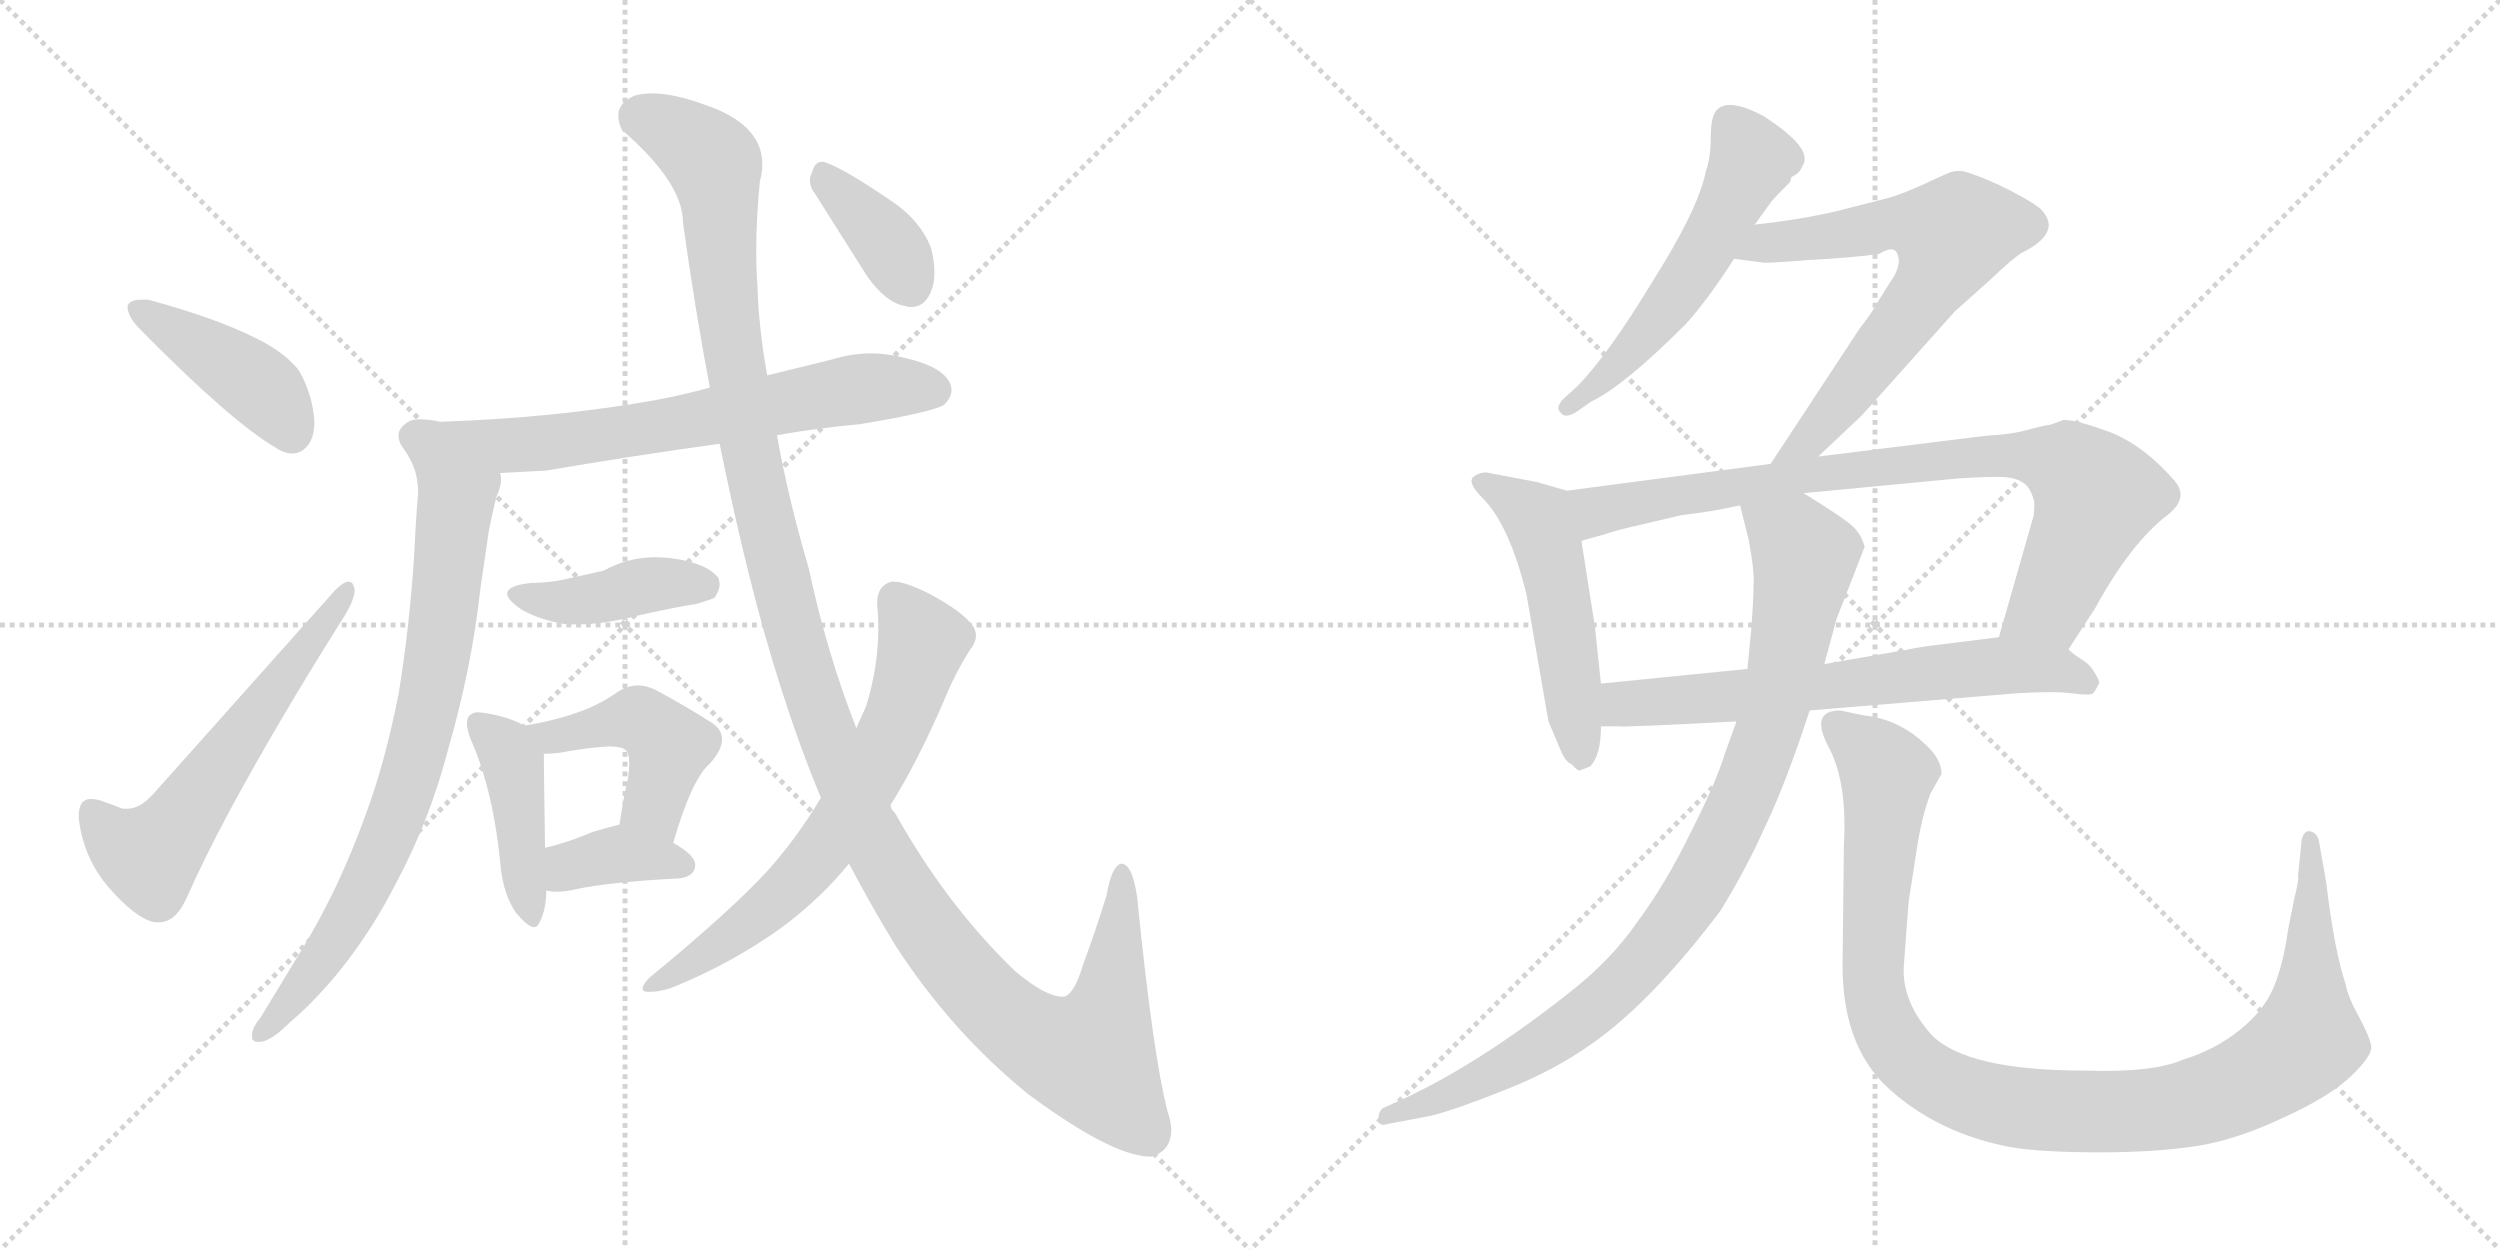 <svg version="1.1" viewBox="0 0 2048 1024" xmlns="http://www.w3.org/2000/svg">
  <g stroke="lightgray" stroke-dasharray="1,1" stroke-width="1" transform="scale(4, 4)">
    <line x1="0" y1="0" x2="256" y2="256"></line>
    <line x1="256" y1="0" x2="0" y2="256"></line>
    <line x1="128" y1="0" x2="128" y2="256"></line>
    <line x1="0" y1="128" x2="256" y2="128"></line>
    <line x1="256" y1="0" x2="512" y2="256"></line>
    <line x1="512" y1="0" x2="256" y2="256"></line>
    <line x1="384" y1="0" x2="384" y2="256"></line>
    <line x1="256" y1="128" x2="512" y2="128"></line>
  </g>
<g transform="scale(1, -1) translate(0, -850)">
   <style type="text/css">
    @keyframes keyframes0 {
      from {
       stroke: black;
       stroke-dashoffset: 422;
       stroke-width: 128;
       }
       58% {
       animation-timing-function: step-end;
       stroke: black;
       stroke-dashoffset: 0;
       stroke-width: 128;
       }
       to {
       stroke: black;
       stroke-width: 1024;
       }
       }
       #make-me-a-hanzi-animation-0 {
         animation: keyframes0 0.593s both;
         animation-delay: 0s;
         animation-timing-function: linear;
       }
    @keyframes keyframes1 {
      from {
       stroke: black;
       stroke-dashoffset: 586;
       stroke-width: 128;
       }
       66% {
       animation-timing-function: step-end;
       stroke: black;
       stroke-dashoffset: 0;
       stroke-width: 128;
       }
       to {
       stroke: black;
       stroke-width: 1024;
       }
       }
       #make-me-a-hanzi-animation-1 {
         animation: keyframes1 0.727s both;
         animation-delay: 0.593s;
         animation-timing-function: linear;
       }
    @keyframes keyframes2 {
      from {
       stroke: black;
       stroke-dashoffset: 687;
       stroke-width: 128;
       }
       69% {
       animation-timing-function: step-end;
       stroke: black;
       stroke-dashoffset: 0;
       stroke-width: 128;
       }
       to {
       stroke: black;
       stroke-width: 1024;
       }
       }
       #make-me-a-hanzi-animation-2 {
         animation: keyframes2 0.809s both;
         animation-delay: 1.32s;
         animation-timing-function: linear;
       }
    @keyframes keyframes3 {
      from {
       stroke: black;
       stroke-dashoffset: 767;
       stroke-width: 128;
       }
       71% {
       animation-timing-function: step-end;
       stroke: black;
       stroke-dashoffset: 0;
       stroke-width: 128;
       }
       to {
       stroke: black;
       stroke-width: 1024;
       }
       }
       #make-me-a-hanzi-animation-3 {
         animation: keyframes3 0.874s both;
         animation-delay: 2.129s;
         animation-timing-function: linear;
       }
    @keyframes keyframes4 {
      from {
       stroke: black;
       stroke-dashoffset: 414;
       stroke-width: 128;
       }
       57% {
       animation-timing-function: step-end;
       stroke: black;
       stroke-dashoffset: 0;
       stroke-width: 128;
       }
       to {
       stroke: black;
       stroke-width: 1024;
       }
       }
       #make-me-a-hanzi-animation-4 {
         animation: keyframes4 0.587s both;
         animation-delay: 3.004s;
         animation-timing-function: linear;
       }
    @keyframes keyframes5 {
      from {
       stroke: black;
       stroke-dashoffset: 429;
       stroke-width: 128;
       }
       58% {
       animation-timing-function: step-end;
       stroke: black;
       stroke-dashoffset: 0;
       stroke-width: 128;
       }
       to {
       stroke: black;
       stroke-width: 1024;
       }
       }
       #make-me-a-hanzi-animation-5 {
         animation: keyframes5 0.599s both;
         animation-delay: 3.59s;
         animation-timing-function: linear;
       }
    @keyframes keyframes6 {
      from {
       stroke: black;
       stroke-dashoffset: 448;
       stroke-width: 128;
       }
       59% {
       animation-timing-function: step-end;
       stroke: black;
       stroke-dashoffset: 0;
       stroke-width: 128;
       }
       to {
       stroke: black;
       stroke-width: 1024;
       }
       }
       #make-me-a-hanzi-animation-6 {
         animation: keyframes6 0.615s both;
         animation-delay: 4.19s;
         animation-timing-function: linear;
       }
    @keyframes keyframes7 {
      from {
       stroke: black;
       stroke-dashoffset: 370;
       stroke-width: 128;
       }
       55% {
       animation-timing-function: step-end;
       stroke: black;
       stroke-dashoffset: 0;
       stroke-width: 128;
       }
       to {
       stroke: black;
       stroke-width: 1024;
       }
       }
       #make-me-a-hanzi-animation-7 {
         animation: keyframes7 0.551s both;
         animation-delay: 4.804s;
         animation-timing-function: linear;
       }
    @keyframes keyframes8 {
      from {
       stroke: black;
       stroke-dashoffset: 1315;
       stroke-width: 128;
       }
       81% {
       animation-timing-function: step-end;
       stroke: black;
       stroke-dashoffset: 0;
       stroke-width: 128;
       }
       to {
       stroke: black;
       stroke-width: 1024;
       }
       }
       #make-me-a-hanzi-animation-8 {
         animation: keyframes8 1.32s both;
         animation-delay: 5.355s;
         animation-timing-function: linear;
       }
    @keyframes keyframes9 {
      from {
       stroke: black;
       stroke-dashoffset: 673;
       stroke-width: 128;
       }
       69% {
       animation-timing-function: step-end;
       stroke: black;
       stroke-dashoffset: 0;
       stroke-width: 128;
       }
       to {
       stroke: black;
       stroke-width: 1024;
       }
       }
       #make-me-a-hanzi-animation-9 {
         animation: keyframes9 0.798s both;
         animation-delay: 6.675s;
         animation-timing-function: linear;
       }
    @keyframes keyframes10 {
      from {
       stroke: black;
       stroke-dashoffset: 376;
       stroke-width: 128;
       }
       55% {
       animation-timing-function: step-end;
       stroke: black;
       stroke-dashoffset: 0;
       stroke-width: 128;
       }
       to {
       stroke: black;
       stroke-width: 1024;
       }
       }
       #make-me-a-hanzi-animation-10 {
         animation: keyframes10 0.556s both;
         animation-delay: 7.473s;
         animation-timing-function: linear;
       }
    @keyframes keyframes11 {
      from {
       stroke: black;
       stroke-dashoffset: 549;
       stroke-width: 128;
       }
       64% {
       animation-timing-function: step-end;
       stroke: black;
       stroke-dashoffset: 0;
       stroke-width: 128;
       }
       to {
       stroke: black;
       stroke-width: 1024;
       }
       }
       #make-me-a-hanzi-animation-11 {
         animation: keyframes11 0.697s both;
         animation-delay: 8.029s;
         animation-timing-function: linear;
       }
    @keyframes keyframes12 {
      from {
       stroke: black;
       stroke-dashoffset: 668;
       stroke-width: 128;
       }
       68% {
       animation-timing-function: step-end;
       stroke: black;
       stroke-dashoffset: 0;
       stroke-width: 128;
       }
       to {
       stroke: black;
       stroke-width: 1024;
       }
       }
       #make-me-a-hanzi-animation-12 {
         animation: keyframes12 0.794s both;
         animation-delay: 8.726s;
         animation-timing-function: linear;
       }
    @keyframes keyframes13 {
      from {
       stroke: black;
       stroke-dashoffset: 512;
       stroke-width: 128;
       }
       63% {
       animation-timing-function: step-end;
       stroke: black;
       stroke-dashoffset: 0;
       stroke-width: 128;
       }
       to {
       stroke: black;
       stroke-width: 1024;
       }
       }
       #make-me-a-hanzi-animation-13 {
         animation: keyframes13 0.667s both;
         animation-delay: 9.52s;
         animation-timing-function: linear;
       }
    @keyframes keyframes14 {
      from {
       stroke: black;
       stroke-dashoffset: 835;
       stroke-width: 128;
       }
       73% {
       animation-timing-function: step-end;
       stroke: black;
       stroke-dashoffset: 0;
       stroke-width: 128;
       }
       to {
       stroke: black;
       stroke-width: 1024;
       }
       }
       #make-me-a-hanzi-animation-14 {
         animation: keyframes14 0.93s both;
         animation-delay: 10.186s;
         animation-timing-function: linear;
       }
    @keyframes keyframes15 {
      from {
       stroke: black;
       stroke-dashoffset: 657;
       stroke-width: 128;
       }
       68% {
       animation-timing-function: step-end;
       stroke: black;
       stroke-dashoffset: 0;
       stroke-width: 128;
       }
       to {
       stroke: black;
       stroke-width: 1024;
       }
       }
       #make-me-a-hanzi-animation-15 {
         animation: keyframes15 0.785s both;
         animation-delay: 11.116s;
         animation-timing-function: linear;
       }
    @keyframes keyframes16 {
      from {
       stroke: black;
       stroke-dashoffset: 926;
       stroke-width: 128;
       }
       75% {
       animation-timing-function: step-end;
       stroke: black;
       stroke-dashoffset: 0;
       stroke-width: 128;
       }
       to {
       stroke: black;
       stroke-width: 1024;
       }
       }
       #make-me-a-hanzi-animation-16 {
         animation: keyframes16 1.004s both;
         animation-delay: 11.9s;
         animation-timing-function: linear;
       }
    @keyframes keyframes17 {
      from {
       stroke: black;
       stroke-dashoffset: 1066;
       stroke-width: 128;
       }
       78% {
       animation-timing-function: step-end;
       stroke: black;
       stroke-dashoffset: 0;
       stroke-width: 128;
       }
       to {
       stroke: black;
       stroke-width: 1024;
       }
       }
       #make-me-a-hanzi-animation-17 {
         animation: keyframes17 1.118s both;
         animation-delay: 12.904s;
         animation-timing-function: linear;
       }
</style>
<path d="M 104.5 599.5 L 104.5 598.5 Q 104.5 590.5 115.5 579.5 Q 189.5 504.5 225.5 483.5 Q 232.5 478.5 239.5 478.5 Q 244.5 478.5 248.5 481.5 Q 257.5 488.5 257.5 503.5 Q 257.5 511.5 254.5 523.5 Q 248.5 543.5 241.5 550.5 Q 229.5 563.5 208.5 573.5 Q 176.5 589.5 121.5 604.5 L 115.5 604.5 Q 106.5 604.5 104.5 599.5 Z" fill="lightgray"></path> 
<path d="M 100.5 187.5 Q 90.5 191.5 81.5 194.5 Q 77.5 195.5 74.5 195.5 Q 64.5 195.5 64.5 181.5 L 64.5 179.5 Q 68.5 146.5 89.5 122.5 Q 111.5 97.5 126.5 94.5 L 130.5 94.5 Q 143.5 94.5 152.5 113.5 Q 167.5 147.5 188.5 186.5 Q 227.5 258.5 278.5 339.5 Q 290.5 357.5 290.5 366.5 Q 290.5 368.5 289.5 370.5 Q 288.5 373.5 285.5 373.5 Q 281.5 373.5 274.5 366.5 L 125.5 199.5 Q 114.5 187.5 104.5 187.5 L 100.5 187.5 Z" fill="lightgray"></path> 
<path d="M 636.5 493.5 Q 670.5 499.5 704.5 502.5 Q 764.5 512.5 773.5 518.5 Q 779.5 524.5 779.5 530.5 Q 779.5 532.5 778.5 535.5 Q 772.5 549.5 742.5 556.5 Q 727.5 560.5 713.5 560.5 Q 697.5 560.5 681.5 555.5 L 628.5 542.5 L 581.5 532.5 Q 559.5 526.5 538.5 522.5 Q 454.5 507.5 360.5 504.5 Q 356.5 505.5 355.5 505.5 Q 349.5 506.5 344.5 506.5 Q 337.5 506.5 334.5 504.5 Q 326.5 499.5 326.5 493.5 Q 326.5 489.5 328.5 485.5 Q 334.5 477.5 338.5 468.5 C 343.5 458.5 379.5 460.5 409.5 462.5 Q 426.5 463.5 447.5 464.5 Q 517.5 476.5 589.5 486.5 L 636.5 493.5 Z" fill="lightgray"></path> 
<path d="M 338.5 468.5 Q 342.5 458.5 342.5 445.5 Q 340.5 422.5 339.5 398.5 Q 335.5 335.5 326.5 281.5 Q 315.5 225.5 299.5 182.5 Q 277.5 121.5 247.5 72.5 L 213.5 16.5 Q 207.5 9.5 206.5 3.5 L 206.5 0.5 Q 206.5 -3.5 211.5 -3.5 L 213.5 -3.5 Q 222.5 -2.5 237.5 12.5 Q 251.5 24.5 260.5 34.5 Q 297.5 73.5 325.5 128.5 Q 352.5 179.5 367.5 237.5 Q 386.5 303.5 393.5 367.5 L 400.5 415.5 Q 403.5 430.5 406.5 442.5 Q 410.5 451.5 410.5 457.5 Q 410.5 460.5 409.5 462.5 C 412.5 492.5 331.5 497.5 338.5 468.5 Z" fill="lightgray"></path> 
<path d="M 427.5 350.5 Q 443.5 341.5 464.5 338.5 L 473.5 338.5 Q 494.5 338.5 521.5 345.5 Q 547.5 351.5 571.5 355.5 Q 584.5 359.5 585.5 360.5 Q 589.5 366.5 589.5 371.5 Q 589.5 373.5 588.5 376.5 Q 579.5 388.5 551.5 392.5 Q 544.5 393.5 536.5 393.5 Q 514.5 393.5 494.5 382.5 L 467.5 376.5 Q 451.5 372.5 435.5 372.5 Q 415.5 370.5 415.5 363.5 Q 415.5 358.5 427.5 350.5 Z" fill="lightgray"></path> 
<path d="M 410.5 136.5 Q 413.5 115.5 422.5 102.5 Q 432.5 90.5 437.5 90.5 Q 440.5 90.5 442.5 95.5 Q 447.5 105.5 447.5 120.5 L 446.5 155.5 Q 445.5 219.5 445.5 232.5 C 445.5 247.5 445.5 247.5 429.5 255.5 Q 417.5 262.5 399.5 265.5 Q 394.5 266.5 391.5 266.5 Q 387.5 266.5 385.5 264.5 Q 382.5 262.5 382.5 257.5 Q 382.5 252.5 385.5 244.5 Q 404.5 202.5 410.5 136.5 Z" fill="lightgray"></path> 
<path d="M 551.5 159.5 Q 566.5 211.5 581.5 224.5 Q 591.5 235.5 591.5 244.5 Q 591.5 253.5 580.5 259.5 Q 563.5 270.5 539.5 283.5 Q 530.5 288.5 522.5 288.5 Q 514.5 288.5 506.5 283.5 Q 489.5 271.5 470.5 265.5 Q 453.5 259.5 429.5 255.5 C 399.5 250.5 415.5 231.5 445.5 232.5 Q 452.5 232.5 459.5 233.5 Q 480.5 237.5 498.5 238.5 Q 509.5 238.5 512.5 235.5 Q 515.5 233.5 515.5 224.5 Q 515.5 219.5 514.5 212.5 Q 510.5 195.5 507.5 174.5 C 503.5 144.5 542.5 130.5 551.5 159.5 Z" fill="lightgray"></path> 
<path d="M 447.5 120.5 Q 451.5 119.5 456.5 119.5 Q 463.5 119.5 471.5 121.5 Q 499.5 127.5 557.5 130.5 Q 569.5 132.5 569.5 141.5 Q 569.5 149.5 551.5 159.5 C 525.5 174.5 520.5 177.5 507.5 174.5 Q 495.5 171.5 485.5 168.5 Q 464.5 159.5 446.5 155.5 C 417.5 148.5 417.5 125.5 447.5 120.5 Z" fill="lightgray"></path> 
<path d="M 638.5 290.5 Q 654.5 239.5 672.5 196.5 L 695.5 142.5 Q 714.5 106.5 733.5 75.5 Q 779.5 4.5 842.5 -46.5 Q 911.5 -97.5 942.5 -97.5 L 943.5 -97.5 Q 959.5 -92.5 959.5 -75.5 Q 959.5 -69.5 956.5 -60.5 Q 944.5 -14.5 931.5 115.5 Q 927.5 142.5 918.5 142.5 Q 910.5 140.5 906.5 116.5 Q 896.5 84.5 887.5 60.5 Q 879.5 33.5 870.5 33.5 Q 856.5 33.5 831.5 54.5 Q 775.5 108.5 733.5 183.5 Q 729.5 187.5 729.5 190.5 L 701.5 253.5 Q 677.5 314.5 662.5 384.5 Q 645.5 442.5 636.5 493.5 L 628.5 542.5 Q 621.5 581.5 620.5 615.5 Q 619.5 629.5 619.5 643.5 Q 619.5 671.5 622.5 701.5 Q 624.5 708.5 624.5 715.5 Q 624.5 748.5 576.5 764.5 Q 551.5 773.5 534.5 773.5 Q 525.5 773.5 519.5 771.5 Q 506.5 765.5 506.5 755.5 Q 506.5 749.5 509.5 743.5 Q 559.5 700.5 559.5 667.5 Q 569.5 595.5 581.5 532.5 L 589.5 486.5 Q 613.5 368.5 638.5 290.5 Z" fill="lightgray"></path> 
<path d="M 672.5 196.5 Q 653.5 164.5 629.5 137.5 Q 599.5 104.5 532.5 49.5 Q 526.5 43.5 526.5 40.5 Q 526.5 37.5 530.5 37.5 L 533.5 37.5 Q 539.5 37.5 549.5 40.5 Q 601.5 61.5 643.5 92.5 Q 673.5 115.5 695.5 142.5 L 729.5 190.5 Q 751.5 225.5 773.5 276.5 Q 782.5 298.5 794.5 317.5 Q 799.5 323.5 799.5 329.5 Q 799.5 332.5 797.5 336.5 Q 789.5 348.5 761.5 363.5 Q 741.5 373.5 732.5 373.5 L 730.5 373.5 Q 718.5 370.5 718.5 355.5 Q 719.5 345.5 719.5 335.5 Q 719.5 303.5 709.5 271.5 L 701.5 253.5 L 672.5 196.5 Z" fill="lightgray"></path> 
<path d="M 710.5 623.5 Q 725.5 602.5 740.5 599.5 Q 743.5 598.5 746.5 598.5 Q 758.5 598.5 763.5 613.5 Q 765.5 619.5 765.5 626.5 Q 765.5 636.5 762.5 647.5 Q 753.5 669.5 731.5 684.5 Q 693.5 710.5 677.5 716.5 Q 675.5 717.5 673.5 717.5 Q 667.5 717.5 665.5 709.5 Q 663.5 705.5 663.5 702.5 Q 663.5 696.5 667.5 691.5 L 710.5 623.5 Z" fill="lightgray"></path> 
<path d="M 1437.5 666.0 L 1450.5 684.0 Q 1452.5 687.0 1466.5 701.0 L 1467.5 705.0 Q 1474.5 708.0 1476.5 714.0 Q 1486.5 728.0 1444.5 755.0 Q 1416.5 770.0 1406.5 760.0 Q 1401.5 755.0 1401.5 738.0 Q 1401.5 721.0 1397.5 710.0 Q 1391.5 679.0 1353.5 619.0 Q 1316.5 558.0 1291.5 533.0 L 1281.5 524.0 Q 1273.5 516.0 1278.5 512.0 Q 1281.5 507.0 1290.5 512.0 L 1303.5 521.0 Q 1330.5 534.0 1380.5 584.0 Q 1399.5 605.0 1420.5 638.0 L 1437.5 666.0 Z" fill="lightgray"></path> 
<path d="M 1489.5 476.0 L 1525.5 510.0 L 1601.5 595.0 L 1629.5 620.0 Q 1649.5 639.0 1656.5 643.0 Q 1690.5 660.0 1671.5 679.0 Q 1661.5 687.0 1636.5 699.0 Q 1611.5 710.0 1605.5 710.0 Q 1599.5 710.0 1595.5 708.0 L 1586.5 704.0 Q 1561.5 692.0 1547.5 688.0 L 1504.5 677.0 Q 1474.5 670.0 1437.5 666.0 C 1407.5 662.0 1390.5 642.0 1420.5 638.0 L 1443.5 635.0 Q 1444.5 634.0 1481.5 637.0 Q 1519.5 639.0 1539.5 642.0 Q 1555.5 652.0 1555.5 635.0 Q 1554.5 627.0 1548.5 619.0 L 1538.5 603.0 Q 1534.5 595.0 1523.5 581.0 L 1450.5 470.0 C 1434.5 445.0 1467.5 455.0 1489.5 476.0 Z" fill="lightgray"></path> 
<path d="M 1283.5 448.0 L 1259.5 455.0 L 1217.5 463.0 Q 1211.5 463.0 1206.5 459.0 Q 1202.5 454.0 1214.5 442.0 Q 1236.5 420.0 1250.5 363.0 L 1268.5 259.0 L 1279.5 233.0 Q 1283.5 225.0 1287.5 224.0 Q 1292.5 218.0 1294.5 219.0 L 1302.5 222.0 Q 1311.5 231.0 1311.5 255.0 L 1311.5 290.0 L 1306.5 337.0 L 1295.5 407.0 C 1290.5 437.0 1289.5 446.0 1283.5 448.0 Z" fill="lightgray"></path> 
<path d="M 1694.5 318.0 L 1716.5 352.0 Q 1745.5 405.0 1775.5 428.0 Q 1793.5 442.0 1781.5 456.0 Q 1756.5 485.0 1728.5 496.0 Q 1701.5 506.0 1690.5 506.0 L 1679.5 502.0 Q 1676.5 502.0 1661.5 498.0 Q 1647.5 494.0 1626.5 493.0 L 1489.5 476.0 L 1450.5 470.0 L 1283.5 448.0 C 1253.5 444.0 1266.5 399.0 1295.5 407.0 L 1313.5 412.0 Q 1325.5 416.0 1343.5 420.0 L 1377.5 428.0 Q 1403.5 431.0 1425.5 436.0 L 1477.5 446.0 L 1603.5 458.0 Q 1633.5 460.0 1643.5 459.0 Q 1654.5 458.0 1660.5 452.0 Q 1664.5 447.0 1666.5 439.0 Q 1666.5 429.0 1665.5 426.0 L 1637.5 328.0 C 1629.5 299.0 1678.5 293.0 1694.5 318.0 Z" fill="lightgray"></path> 
<path d="M 1482.5 268.0 L 1651.5 282.0 Q 1682.5 284.0 1697.5 282.0 Q 1712.5 280.0 1714.5 282.0 Q 1716.5 284.0 1719.5 290.0 L 1719.5 292.0 Q 1714.5 304.0 1706.5 309.0 Q 1698.5 314.0 1694.5 318.0 C 1675.5 333.0 1667.5 332.0 1637.5 328.0 L 1597.5 323.0 Q 1571.5 320.0 1563.5 318.0 L 1494.5 306.0 L 1431.5 302.0 L 1311.5 290.0 C 1281.5 287.0 1281.5 255.0 1311.5 255.0 L 1325.5 255.0 Q 1327.5 254.0 1422.5 259.0 L 1482.5 268.0 Z" fill="lightgray"></path> 
<path d="M 1422.5 259.0 L 1413.5 234.0 Q 1405.5 208.0 1384.5 167.0 Q 1364.5 126.0 1341.5 95.0 Q 1319.5 63.0 1284.5 36.0 Q 1208.5 -24.0 1143.5 -53.0 L 1132.5 -58.0 Q 1128.5 -62.0 1129.5 -67.0 Q 1130.5 -73.0 1135.5 -71.0 L 1172.5 -64.0 Q 1192.5 -59.0 1232.5 -43.0 Q 1273.5 -27.0 1305.5 -4.0 Q 1353.5 30.0 1409.5 104.0 Q 1431.5 140.0 1446.5 174.0 Q 1462.5 207.0 1482.5 268.0 L 1494.5 306.0 L 1504.5 343.0 L 1527.5 402.0 Q 1524.5 413.0 1517.5 419.0 Q 1511.5 425.0 1477.5 446.0 C 1452.5 462.0 1418.5 465.0 1425.5 436.0 L 1432.5 408.0 Q 1437.5 381.0 1436.5 370.0 Q 1436.5 359.0 1434.5 333.0 L 1431.5 302.0 L 1422.5 259.0 Z" fill="lightgray"></path> 
<path d="M 1563.5 111.0 L 1570.5 156.0 Q 1574.5 182.0 1581.5 200.0 L 1590.5 216.0 Q 1590.5 228.0 1577.5 240.0 Q 1555.5 261.0 1526.5 264.0 L 1507.5 268.0 Q 1482.5 268.0 1497.5 239.0 Q 1513.5 210.0 1510.5 158.0 L 1509.5 66.0 Q 1507.5 -6.0 1547.5 -42.0 Q 1588.5 -79.0 1648.5 -90.0 Q 1674.5 -94.0 1719.5 -94.0 Q 1765.5 -94.0 1798.5 -89.0 Q 1831.5 -84.0 1869.5 -66.0 Q 1907.5 -49.0 1925.5 -32.0 Q 1943.5 -15.0 1942.5 -7.0 Q 1941.5 0.0 1932.5 17.0 Q 1923.5 33.0 1921.5 44.0 Q 1912.5 70.0 1905.5 128.0 L 1899.5 162.0 Q 1897.5 168.0 1892.5 169.0 Q 1887.5 170.0 1885.5 162.0 L 1882.5 132.0 Q 1883.5 130.0 1879.5 114.0 L 1874.5 89.0 Q 1870.5 60.0 1862.5 41.0 Q 1854.5 22.0 1834.5 6.0 Q 1814.5 -10.0 1788.5 -18.0 Q 1763.5 -29.0 1707.5 -27.0 Q 1611.5 -27.0 1582.5 2.0 Q 1558.5 29.0 1559.5 57.0 Q 1561.5 85.0 1563.5 111.0 Z" fill="lightgray"></path> 
      <clipPath id="make-me-a-hanzi-clip-0">
      <path d="M 104.5 599.5 L 104.5 598.5 Q 104.5 590.5 115.5 579.5 Q 189.5 504.5 225.5 483.5 Q 232.5 478.5 239.5 478.5 Q 244.5 478.5 248.5 481.5 Q 257.5 488.5 257.5 503.5 Q 257.5 511.5 254.5 523.5 Q 248.5 543.5 241.5 550.5 Q 229.5 563.5 208.5 573.5 Q 176.5 589.5 121.5 604.5 L 115.5 604.5 Q 106.5 604.5 104.5 599.5 Z" fill="lightgray"></path>
      </clipPath>
      <path clip-path="url(#make-me-a-hanzi-clip-0)" d="M 111.5 599.5 L 208.5 536.5 L 238.5 495.5 " fill="none" id="make-me-a-hanzi-animation-0" stroke-dasharray="294 588" stroke-linecap="round"></path>

      <clipPath id="make-me-a-hanzi-clip-1">
      <path d="M 100.5 187.5 Q 90.5 191.5 81.5 194.5 Q 77.5 195.5 74.5 195.5 Q 64.5 195.5 64.5 181.5 L 64.5 179.5 Q 68.5 146.5 89.5 122.5 Q 111.5 97.5 126.5 94.5 L 130.5 94.5 Q 143.5 94.5 152.5 113.5 Q 167.5 147.5 188.5 186.5 Q 227.5 258.5 278.5 339.5 Q 290.5 357.5 290.5 366.5 Q 290.5 368.5 289.5 370.5 Q 288.5 373.5 285.5 373.5 Q 281.5 373.5 274.5 366.5 L 125.5 199.5 Q 114.5 187.5 104.5 187.5 L 100.5 187.5 Z" fill="lightgray"></path>
      </clipPath>
      <path clip-path="url(#make-me-a-hanzi-clip-1)" d="M 75.5 184.5 L 92.5 163.5 L 114.5 150.5 L 133.5 158.5 L 283.5 366.5 " fill="none" id="make-me-a-hanzi-animation-1" stroke-dasharray="458 916" stroke-linecap="round"></path>

      <clipPath id="make-me-a-hanzi-clip-2">
      <path d="M 636.5 493.5 Q 670.5 499.5 704.5 502.5 Q 764.5 512.5 773.5 518.5 Q 779.5 524.5 779.5 530.5 Q 779.5 532.5 778.5 535.5 Q 772.5 549.5 742.5 556.5 Q 727.5 560.5 713.5 560.5 Q 697.5 560.5 681.5 555.5 L 628.5 542.5 L 581.5 532.5 Q 559.5 526.5 538.5 522.5 Q 454.5 507.5 360.5 504.5 Q 356.5 505.5 355.5 505.5 Q 349.5 506.5 344.5 506.5 Q 337.5 506.5 334.5 504.5 Q 326.5 499.5 326.5 493.5 Q 326.5 489.5 328.5 485.5 Q 334.5 477.5 338.5 468.5 C 343.5 458.5 379.5 460.5 409.5 462.5 Q 426.5 463.5 447.5 464.5 Q 517.5 476.5 589.5 486.5 L 636.5 493.5 Z" fill="lightgray"></path>
      </clipPath>
      <path clip-path="url(#make-me-a-hanzi-clip-2)" d="M 339.5 492.5 L 361.5 484.5 L 451.5 487.5 L 701.5 531.5 L 765.5 530.5 " fill="none" id="make-me-a-hanzi-animation-2" stroke-dasharray="559 1118" stroke-linecap="round"></path>

      <clipPath id="make-me-a-hanzi-clip-3">
      <path d="M 338.5 468.5 Q 342.5 458.5 342.5 445.5 Q 340.5 422.5 339.5 398.5 Q 335.5 335.5 326.5 281.5 Q 315.5 225.5 299.5 182.5 Q 277.5 121.5 247.5 72.5 L 213.5 16.5 Q 207.5 9.5 206.5 3.5 L 206.5 0.5 Q 206.5 -3.5 211.5 -3.5 L 213.5 -3.5 Q 222.5 -2.5 237.5 12.5 Q 251.5 24.5 260.5 34.5 Q 297.5 73.5 325.5 128.5 Q 352.5 179.5 367.5 237.5 Q 386.5 303.5 393.5 367.5 L 400.5 415.5 Q 403.5 430.5 406.5 442.5 Q 410.5 451.5 410.5 457.5 Q 410.5 460.5 409.5 462.5 C 412.5 492.5 331.5 497.5 338.5 468.5 Z" fill="lightgray"></path>
      </clipPath>
      <path clip-path="url(#make-me-a-hanzi-clip-3)" d="M 345.5 464.5 L 372.5 428.5 L 360.5 322.5 L 333.5 208.5 L 315.5 157.5 L 282.5 94.5 L 225.5 13.5 L 211.5 2.5 " fill="none" id="make-me-a-hanzi-animation-3" stroke-dasharray="639 1278" stroke-linecap="round"></path>

      <clipPath id="make-me-a-hanzi-clip-4">
      <path d="M 427.5 350.5 Q 443.5 341.5 464.5 338.5 L 473.5 338.5 Q 494.5 338.5 521.5 345.5 Q 547.5 351.5 571.5 355.5 Q 584.5 359.5 585.5 360.5 Q 589.5 366.5 589.5 371.5 Q 589.5 373.5 588.5 376.5 Q 579.5 388.5 551.5 392.5 Q 544.5 393.5 536.5 393.5 Q 514.5 393.5 494.5 382.5 L 467.5 376.5 Q 451.5 372.5 435.5 372.5 Q 415.5 370.5 415.5 363.5 Q 415.5 358.5 427.5 350.5 Z" fill="lightgray"></path>
      </clipPath>
      <path clip-path="url(#make-me-a-hanzi-clip-4)" d="M 421.5 363.5 L 461.5 356.5 L 531.5 371.5 L 577.5 371.5 " fill="none" id="make-me-a-hanzi-animation-4" stroke-dasharray="286 572" stroke-linecap="round"></path>

      <clipPath id="make-me-a-hanzi-clip-5">
      <path d="M 410.5 136.5 Q 413.5 115.5 422.5 102.5 Q 432.5 90.5 437.5 90.5 Q 440.5 90.5 442.5 95.5 Q 447.5 105.5 447.5 120.5 L 446.5 155.5 Q 445.5 219.5 445.5 232.5 C 445.5 247.5 445.5 247.5 429.5 255.5 Q 417.5 262.5 399.5 265.5 Q 394.5 266.5 391.5 266.5 Q 387.5 266.5 385.5 264.5 Q 382.5 262.5 382.5 257.5 Q 382.5 252.5 385.5 244.5 Q 404.5 202.5 410.5 136.5 Z" fill="lightgray"></path>
      </clipPath>
      <path clip-path="url(#make-me-a-hanzi-clip-5)" d="M 391.5 258.5 L 419.5 225.5 L 436.5 96.5 " fill="none" id="make-me-a-hanzi-animation-5" stroke-dasharray="301 602" stroke-linecap="round"></path>

      <clipPath id="make-me-a-hanzi-clip-6">
      <path d="M 551.5 159.5 Q 566.5 211.5 581.5 224.5 Q 591.5 235.5 591.5 244.5 Q 591.5 253.5 580.5 259.5 Q 563.5 270.5 539.5 283.5 Q 530.5 288.5 522.5 288.5 Q 514.5 288.5 506.5 283.5 Q 489.5 271.5 470.5 265.5 Q 453.5 259.5 429.5 255.5 C 399.5 250.5 415.5 231.5 445.5 232.5 Q 452.5 232.5 459.5 233.5 Q 480.5 237.5 498.5 238.5 Q 509.5 238.5 512.5 235.5 Q 515.5 233.5 515.5 224.5 Q 515.5 219.5 514.5 212.5 Q 510.5 195.5 507.5 174.5 C 503.5 144.5 542.5 130.5 551.5 159.5 Z" fill="lightgray"></path>
      </clipPath>
      <path clip-path="url(#make-me-a-hanzi-clip-6)" d="M 437.5 252.5 L 464.5 247.5 L 513.5 259.5 L 533.5 255.5 L 547.5 238.5 L 535.5 191.5 L 547.5 171.5 " fill="none" id="make-me-a-hanzi-animation-6" stroke-dasharray="320 640" stroke-linecap="round"></path>

      <clipPath id="make-me-a-hanzi-clip-7">
      <path d="M 447.5 120.5 Q 451.5 119.5 456.5 119.5 Q 463.5 119.5 471.5 121.5 Q 499.5 127.5 557.5 130.5 Q 569.5 132.5 569.5 141.5 Q 569.5 149.5 551.5 159.5 C 525.5 174.5 520.5 177.5 507.5 174.5 Q 495.5 171.5 485.5 168.5 Q 464.5 159.5 446.5 155.5 C 417.5 148.5 417.5 125.5 447.5 120.5 Z" fill="lightgray"></path>
      </clipPath>
      <path clip-path="url(#make-me-a-hanzi-clip-7)" d="M 452.5 126.5 L 471.5 142.5 L 507.5 150.5 L 559.5 141.5 " fill="none" id="make-me-a-hanzi-animation-7" stroke-dasharray="242 484" stroke-linecap="round"></path>

      <clipPath id="make-me-a-hanzi-clip-8">
      <path d="M 638.5 290.5 Q 654.5 239.5 672.5 196.5 L 695.5 142.5 Q 714.5 106.5 733.5 75.5 Q 779.5 4.5 842.5 -46.5 Q 911.5 -97.5 942.5 -97.5 L 943.5 -97.5 Q 959.5 -92.5 959.5 -75.5 Q 959.5 -69.5 956.5 -60.5 Q 944.5 -14.5 931.5 115.5 Q 927.5 142.5 918.5 142.5 Q 910.5 140.5 906.5 116.5 Q 896.5 84.5 887.5 60.5 Q 879.5 33.5 870.5 33.5 Q 856.5 33.5 831.5 54.5 Q 775.5 108.5 733.5 183.5 Q 729.5 187.5 729.5 190.5 L 701.5 253.5 Q 677.5 314.5 662.5 384.5 Q 645.5 442.5 636.5 493.5 L 628.5 542.5 Q 621.5 581.5 620.5 615.5 Q 619.5 629.5 619.5 643.5 Q 619.5 671.5 622.5 701.5 Q 624.5 708.5 624.5 715.5 Q 624.5 748.5 576.5 764.5 Q 551.5 773.5 534.5 773.5 Q 525.5 773.5 519.5 771.5 Q 506.5 765.5 506.5 755.5 Q 506.5 749.5 509.5 743.5 Q 559.5 700.5 559.5 667.5 Q 569.5 595.5 581.5 532.5 L 589.5 486.5 Q 613.5 368.5 638.5 290.5 Z" fill="lightgray"></path>
      </clipPath>
      <path clip-path="url(#make-me-a-hanzi-clip-8)" d="M 524.5 754.5 L 559.5 738.5 L 585.5 713.5 L 605.5 528.5 L 654.5 315.5 L 703.5 185.5 L 746.5 108.5 L 779.5 62.5 L 828.5 12.5 L 864.5 -9.5 L 892.5 -15.5 L 909.5 25.5 L 918.5 135.5 " fill="none" id="make-me-a-hanzi-animation-8" stroke-dasharray="1187 2374" stroke-linecap="round"></path>

      <clipPath id="make-me-a-hanzi-clip-9">
      <path d="M 672.5 196.5 Q 653.5 164.5 629.5 137.5 Q 599.5 104.5 532.5 49.5 Q 526.5 43.5 526.5 40.5 Q 526.5 37.5 530.5 37.5 L 533.5 37.5 Q 539.5 37.5 549.5 40.5 Q 601.5 61.5 643.5 92.5 Q 673.5 115.5 695.5 142.5 L 729.5 190.5 Q 751.5 225.5 773.5 276.5 Q 782.5 298.5 794.5 317.5 Q 799.5 323.5 799.5 329.5 Q 799.5 332.5 797.5 336.5 Q 789.5 348.5 761.5 363.5 Q 741.5 373.5 732.5 373.5 L 730.5 373.5 Q 718.5 370.5 718.5 355.5 Q 719.5 345.5 719.5 335.5 Q 719.5 303.5 709.5 271.5 L 701.5 253.5 L 672.5 196.5 Z" fill="lightgray"></path>
      </clipPath>
      <path clip-path="url(#make-me-a-hanzi-clip-9)" d="M 731.5 362.5 L 755.5 324.5 L 738.5 267.5 L 696.5 186.5 L 646.5 122.5 L 553.5 51.5 L 531.5 43.5 " fill="none" id="make-me-a-hanzi-animation-9" stroke-dasharray="545 1090" stroke-linecap="round"></path>

      <clipPath id="make-me-a-hanzi-clip-10">
      <path d="M 710.5 623.5 Q 725.5 602.5 740.5 599.5 Q 743.5 598.5 746.5 598.5 Q 758.5 598.5 763.5 613.5 Q 765.5 619.5 765.5 626.5 Q 765.5 636.5 762.5 647.5 Q 753.5 669.5 731.5 684.5 Q 693.5 710.5 677.5 716.5 Q 675.5 717.5 673.5 717.5 Q 667.5 717.5 665.5 709.5 Q 663.5 705.5 663.5 702.5 Q 663.5 696.5 667.5 691.5 L 710.5 623.5 Z" fill="lightgray"></path>
      </clipPath>
      <path clip-path="url(#make-me-a-hanzi-clip-10)" d="M 673.5 709.5 L 720.5 659.5 L 746.5 615.5 " fill="none" id="make-me-a-hanzi-animation-10" stroke-dasharray="248 496" stroke-linecap="round"></path>

      <clipPath id="make-me-a-hanzi-clip-11">
      <path d="M 1437.5 666.0 L 1450.5 684.0 Q 1452.5 687.0 1466.5 701.0 L 1467.5 705.0 Q 1474.5 708.0 1476.5 714.0 Q 1486.5 728.0 1444.5 755.0 Q 1416.5 770.0 1406.5 760.0 Q 1401.5 755.0 1401.5 738.0 Q 1401.5 721.0 1397.5 710.0 Q 1391.5 679.0 1353.5 619.0 Q 1316.5 558.0 1291.5 533.0 L 1281.5 524.0 Q 1273.5 516.0 1278.5 512.0 Q 1281.5 507.0 1290.5 512.0 L 1303.5 521.0 Q 1330.5 534.0 1380.5 584.0 Q 1399.5 605.0 1420.5 638.0 L 1437.5 666.0 Z" fill="lightgray"></path>
      </clipPath>
      <path clip-path="url(#make-me-a-hanzi-clip-11)" d="M 1415.5 751.0 L 1435.5 718.0 L 1402.5 655.0 L 1338.5 564.0 L 1284.5 517.0 " fill="none" id="make-me-a-hanzi-animation-11" stroke-dasharray="421 842" stroke-linecap="round"></path>

      <clipPath id="make-me-a-hanzi-clip-12">
      <path d="M 1489.5 476.0 L 1525.5 510.0 L 1601.5 595.0 L 1629.5 620.0 Q 1649.5 639.0 1656.5 643.0 Q 1690.5 660.0 1671.5 679.0 Q 1661.5 687.0 1636.5 699.0 Q 1611.5 710.0 1605.5 710.0 Q 1599.5 710.0 1595.5 708.0 L 1586.5 704.0 Q 1561.5 692.0 1547.5 688.0 L 1504.5 677.0 Q 1474.5 670.0 1437.5 666.0 C 1407.5 662.0 1390.5 642.0 1420.5 638.0 L 1443.5 635.0 Q 1444.5 634.0 1481.5 637.0 Q 1519.5 639.0 1539.5 642.0 Q 1555.5 652.0 1555.5 635.0 Q 1554.5 627.0 1548.5 619.0 L 1538.5 603.0 Q 1534.5 595.0 1523.5 581.0 L 1450.5 470.0 C 1434.5 445.0 1467.5 455.0 1489.5 476.0 Z" fill="lightgray"></path>
      </clipPath>
      <path clip-path="url(#make-me-a-hanzi-clip-12)" d="M 1426.5 641.0 L 1447.5 652.0 L 1560.5 668.0 L 1598.5 657.0 L 1575.5 608.0 L 1507.5 520.0 L 1480.5 489.0 L 1456.5 475.0 " fill="none" id="make-me-a-hanzi-animation-12" stroke-dasharray="540 1080" stroke-linecap="round"></path>

      <clipPath id="make-me-a-hanzi-clip-13">
      <path d="M 1283.5 448.0 L 1259.5 455.0 L 1217.5 463.0 Q 1211.5 463.0 1206.5 459.0 Q 1202.5 454.0 1214.5 442.0 Q 1236.5 420.0 1250.5 363.0 L 1268.5 259.0 L 1279.5 233.0 Q 1283.5 225.0 1287.5 224.0 Q 1292.5 218.0 1294.5 219.0 L 1302.5 222.0 Q 1311.5 231.0 1311.5 255.0 L 1311.5 290.0 L 1306.5 337.0 L 1295.5 407.0 C 1290.5 437.0 1289.5 446.0 1283.5 448.0 Z" fill="lightgray"></path>
      </clipPath>
      <path clip-path="url(#make-me-a-hanzi-clip-13)" d="M 1213.5 456.0 L 1262.5 420.0 L 1276.5 368.0 L 1295.5 228.0 " fill="none" id="make-me-a-hanzi-animation-13" stroke-dasharray="384 768" stroke-linecap="round"></path>

      <clipPath id="make-me-a-hanzi-clip-14">
      <path d="M 1694.5 318.0 L 1716.5 352.0 Q 1745.5 405.0 1775.5 428.0 Q 1793.5 442.0 1781.5 456.0 Q 1756.5 485.0 1728.5 496.0 Q 1701.5 506.0 1690.5 506.0 L 1679.5 502.0 Q 1676.5 502.0 1661.5 498.0 Q 1647.5 494.0 1626.5 493.0 L 1489.5 476.0 L 1450.5 470.0 L 1283.5 448.0 C 1253.5 444.0 1266.5 399.0 1295.5 407.0 L 1313.5 412.0 Q 1325.5 416.0 1343.5 420.0 L 1377.5 428.0 Q 1403.5 431.0 1425.5 436.0 L 1477.5 446.0 L 1603.5 458.0 Q 1633.5 460.0 1643.5 459.0 Q 1654.5 458.0 1660.5 452.0 Q 1664.5 447.0 1666.5 439.0 Q 1666.5 429.0 1665.5 426.0 L 1637.5 328.0 C 1629.5 299.0 1678.5 293.0 1694.5 318.0 Z" fill="lightgray"></path>
      </clipPath>
      <path clip-path="url(#make-me-a-hanzi-clip-14)" d="M 1291.5 443.0 L 1314.5 432.0 L 1472.5 460.0 L 1605.5 475.0 L 1681.5 473.0 L 1706.5 458.0 L 1716.5 441.0 L 1678.5 354.0 L 1645.5 333.0 " fill="none" id="make-me-a-hanzi-animation-14" stroke-dasharray="707 1414" stroke-linecap="round"></path>

      <clipPath id="make-me-a-hanzi-clip-15">
      <path d="M 1482.5 268.0 L 1651.5 282.0 Q 1682.5 284.0 1697.5 282.0 Q 1712.5 280.0 1714.5 282.0 Q 1716.5 284.0 1719.5 290.0 L 1719.5 292.0 Q 1714.5 304.0 1706.5 309.0 Q 1698.5 314.0 1694.5 318.0 C 1675.5 333.0 1667.5 332.0 1637.5 328.0 L 1597.5 323.0 Q 1571.5 320.0 1563.5 318.0 L 1494.5 306.0 L 1431.5 302.0 L 1311.5 290.0 C 1281.5 287.0 1281.5 255.0 1311.5 255.0 L 1325.5 255.0 Q 1327.5 254.0 1422.5 259.0 L 1482.5 268.0 Z" fill="lightgray"></path>
      </clipPath>
      <path clip-path="url(#make-me-a-hanzi-clip-15)" d="M 1318.5 261.0 L 1335.5 274.0 L 1408.5 277.0 L 1633.5 304.0 L 1684.5 302.0 L 1710.5 290.0 " fill="none" id="make-me-a-hanzi-animation-15" stroke-dasharray="529 1058" stroke-linecap="round"></path>

      <clipPath id="make-me-a-hanzi-clip-16">
      <path d="M 1422.5 259.0 L 1413.5 234.0 Q 1405.5 208.0 1384.5 167.0 Q 1364.5 126.0 1341.5 95.0 Q 1319.5 63.0 1284.5 36.0 Q 1208.5 -24.0 1143.5 -53.0 L 1132.5 -58.0 Q 1128.5 -62.0 1129.5 -67.0 Q 1130.5 -73.0 1135.5 -71.0 L 1172.5 -64.0 Q 1192.5 -59.0 1232.5 -43.0 Q 1273.5 -27.0 1305.5 -4.0 Q 1353.5 30.0 1409.5 104.0 Q 1431.5 140.0 1446.5 174.0 Q 1462.5 207.0 1482.5 268.0 L 1494.5 306.0 L 1504.5 343.0 L 1527.5 402.0 Q 1524.5 413.0 1517.5 419.0 Q 1511.5 425.0 1477.5 446.0 C 1452.5 462.0 1418.5 465.0 1425.5 436.0 L 1432.5 408.0 Q 1437.5 381.0 1436.5 370.0 Q 1436.5 359.0 1434.5 333.0 L 1431.5 302.0 L 1422.5 259.0 Z" fill="lightgray"></path>
      </clipPath>
      <path clip-path="url(#make-me-a-hanzi-clip-16)" d="M 1433.5 431.0 L 1470.5 406.0 L 1478.5 394.0 L 1476.5 379.0 L 1449.5 252.0 L 1425.5 190.0 L 1384.5 112.0 L 1334.5 50.0 L 1297.5 17.0 L 1201.5 -41.0 L 1135.5 -64.0 " fill="none" id="make-me-a-hanzi-animation-16" stroke-dasharray="798 1596" stroke-linecap="round"></path>

      <clipPath id="make-me-a-hanzi-clip-17">
      <path d="M 1563.5 111.0 L 1570.5 156.0 Q 1574.5 182.0 1581.5 200.0 L 1590.5 216.0 Q 1590.5 228.0 1577.5 240.0 Q 1555.5 261.0 1526.5 264.0 L 1507.5 268.0 Q 1482.5 268.0 1497.5 239.0 Q 1513.5 210.0 1510.5 158.0 L 1509.5 66.0 Q 1507.5 -6.0 1547.5 -42.0 Q 1588.5 -79.0 1648.5 -90.0 Q 1674.5 -94.0 1719.5 -94.0 Q 1765.5 -94.0 1798.5 -89.0 Q 1831.5 -84.0 1869.5 -66.0 Q 1907.5 -49.0 1925.5 -32.0 Q 1943.5 -15.0 1942.5 -7.0 Q 1941.5 0.0 1932.5 17.0 Q 1923.5 33.0 1921.5 44.0 Q 1912.5 70.0 1905.5 128.0 L 1899.5 162.0 Q 1897.5 168.0 1892.5 169.0 Q 1887.5 170.0 1885.5 162.0 L 1882.5 132.0 Q 1883.5 130.0 1879.5 114.0 L 1874.5 89.0 Q 1870.5 60.0 1862.5 41.0 Q 1854.5 22.0 1834.5 6.0 Q 1814.5 -10.0 1788.5 -18.0 Q 1763.5 -29.0 1707.5 -27.0 Q 1611.5 -27.0 1582.5 2.0 Q 1558.5 29.0 1559.5 57.0 Q 1561.5 85.0 1563.5 111.0 Z" fill="lightgray"></path>
      </clipPath>
      <path clip-path="url(#make-me-a-hanzi-clip-17)" d="M 1505.5 252.0 L 1528.5 237.0 L 1545.5 216.0 L 1533.5 57.0 L 1540.5 17.0 L 1571.5 -26.0 L 1632.5 -54.0 L 1711.5 -61.0 L 1787.5 -56.0 L 1846.5 -34.0 L 1879.5 -12.0 L 1891.5 6.0 L 1892.5 162.0 " fill="none" id="make-me-a-hanzi-animation-17" stroke-dasharray="938 1876" stroke-linecap="round"></path>

</g>
</svg>
